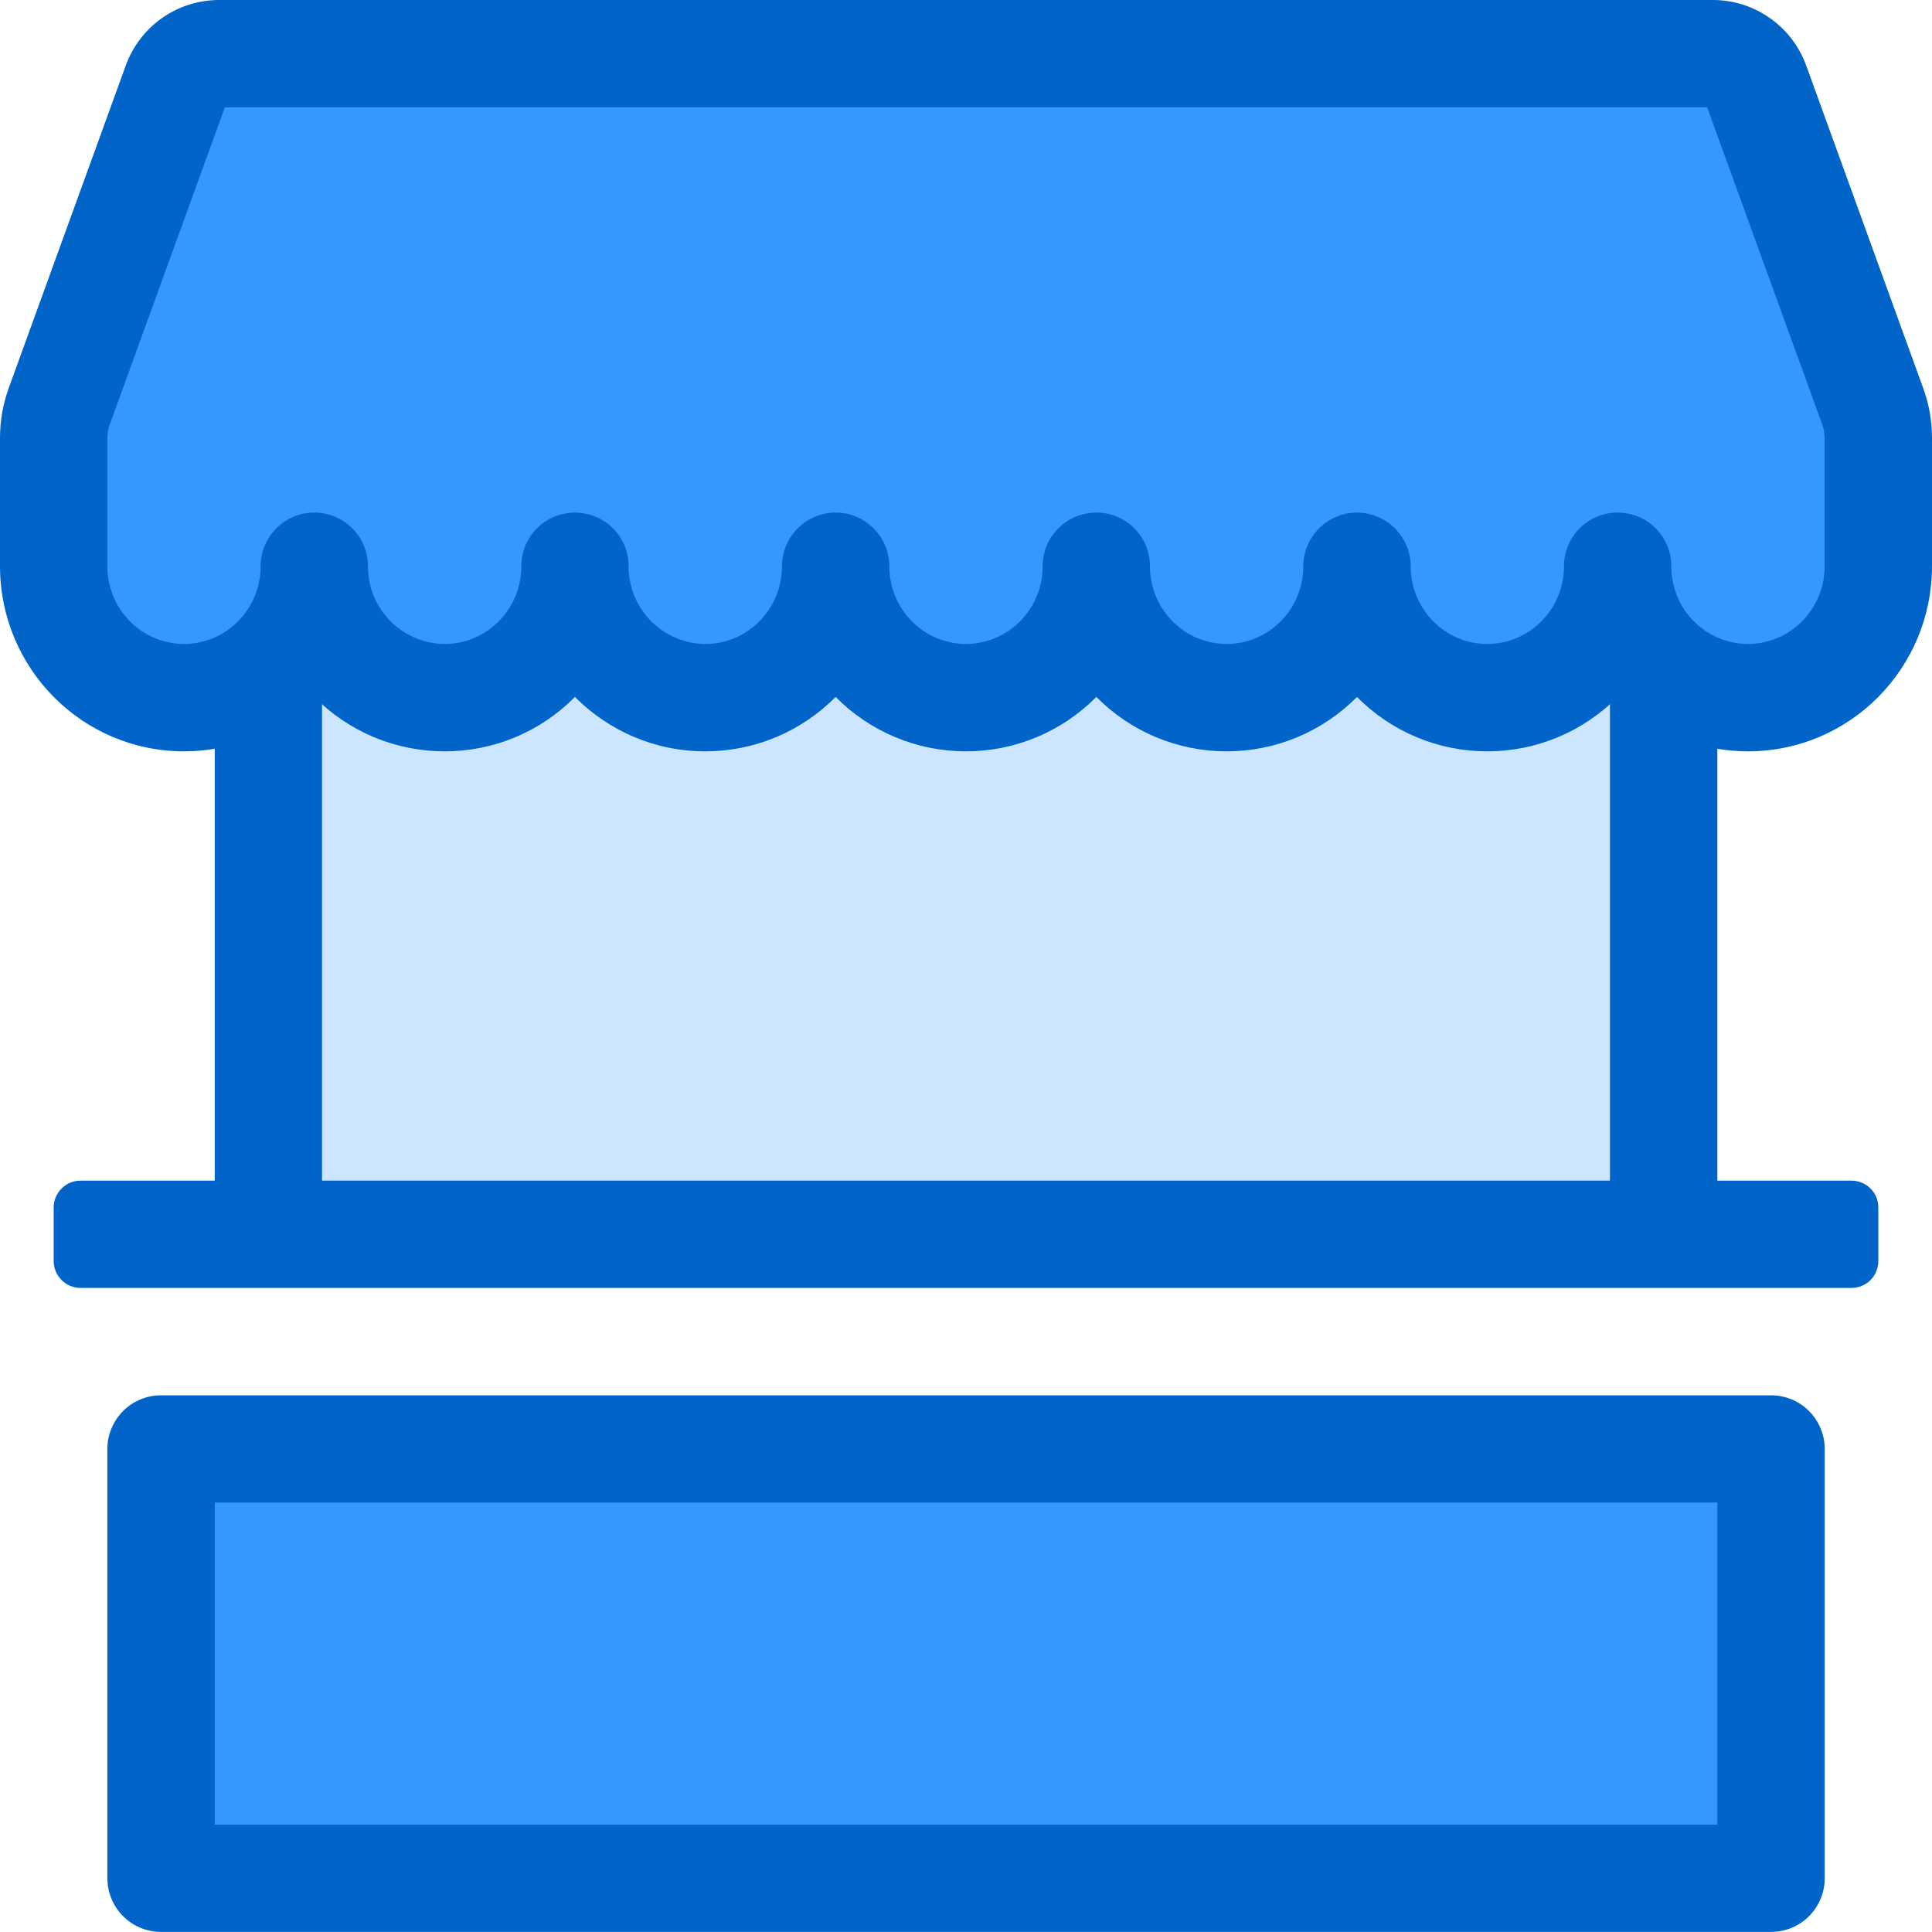 <svg width="19" height="19" viewBox="0 0 19 19" fill="none" xmlns="http://www.w3.org/2000/svg">
<rect x="2" y="14" width="15" height="4" fill="#3399FF"/>
<path d="M1.5 1H17L18.5 4.5L18 6.5H9H1L0.5 5.5L1.5 1Z" fill="#3399FF"/>
<path d="M3 6.5H9H16V12H3V6.5Z" fill="#CCE6FF"/>
<path fill-rule="evenodd" clip-rule="evenodd" d="M2.112 6.333H3.167V11.611H15.833V6.333H16.889V11.611H18.208C18.278 11.611 18.346 11.638 18.395 11.688C18.445 11.737 18.472 11.805 18.472 11.874V12.402C18.472 12.472 18.445 12.539 18.395 12.589C18.346 12.638 18.278 12.666 18.208 12.666H0.792C0.722 12.666 0.655 12.638 0.606 12.589C0.556 12.539 0.528 12.472 0.528 12.402V11.874C0.528 11.805 0.556 11.737 0.606 11.688C0.655 11.638 0.722 11.611 0.792 11.611H2.112V6.333ZM2.112 14.777V17.944H16.889V14.777H2.112ZM1.584 13.722C1.444 13.722 1.31 13.777 1.211 13.876C1.112 13.975 1.056 14.11 1.056 14.249V18.472C1.056 18.611 1.112 18.746 1.211 18.845C1.31 18.944 1.444 18.999 1.584 18.999H17.417C17.557 18.999 17.691 18.944 17.79 18.845C17.889 18.746 17.945 18.611 17.945 18.472V14.249C17.945 14.11 17.889 13.975 17.79 13.876C17.691 13.777 17.557 13.722 17.417 13.722H1.584Z" fill="#0064C8"/>
<path fill-rule="evenodd" clip-rule="evenodd" d="M2.211 1.056L1.079 4.176C1.064 4.218 1.056 4.262 1.056 4.307V5.568C1.056 5.995 1.397 6.333 1.81 6.333C2.221 6.333 2.563 5.995 2.563 5.568C2.563 5.428 2.619 5.294 2.718 5.195C2.817 5.096 2.951 5.041 3.091 5.041C3.231 5.041 3.365 5.096 3.464 5.195C3.563 5.294 3.619 5.428 3.619 5.568C3.618 5.77 3.696 5.963 3.838 6.107C3.979 6.25 4.172 6.332 4.373 6.333C4.785 6.333 5.127 5.995 5.127 5.568C5.127 5.428 5.182 5.294 5.281 5.195C5.38 5.096 5.514 5.041 5.654 5.041C5.794 5.041 5.929 5.096 6.028 5.195C6.127 5.294 6.182 5.428 6.182 5.568C6.181 5.77 6.26 5.963 6.401 6.107C6.542 6.25 6.735 6.332 6.936 6.333C7.348 6.333 7.69 5.995 7.69 5.569C7.69 5.429 7.746 5.295 7.845 5.196C7.944 5.097 8.078 5.041 8.218 5.041C8.358 5.041 8.492 5.097 8.591 5.196C8.69 5.295 8.746 5.429 8.746 5.569C8.746 5.995 9.088 6.333 9.5 6.333C9.911 6.333 10.254 5.995 10.254 5.568C10.254 5.428 10.309 5.294 10.409 5.195C10.508 5.096 10.642 5.041 10.782 5.041C10.922 5.041 11.056 5.096 11.155 5.195C11.254 5.294 11.309 5.428 11.309 5.568C11.309 5.995 11.651 6.333 12.063 6.333C12.475 6.333 12.817 5.995 12.817 5.569C12.817 5.429 12.873 5.295 12.972 5.196C13.071 5.097 13.205 5.041 13.345 5.041C13.485 5.041 13.619 5.097 13.718 5.196C13.817 5.295 13.873 5.429 13.873 5.569C13.873 5.995 14.215 6.333 14.626 6.333C15.039 6.333 15.381 5.995 15.381 5.568C15.381 5.428 15.436 5.294 15.535 5.195C15.634 5.096 15.768 5.041 15.908 5.041C16.048 5.041 16.183 5.096 16.282 5.195C16.381 5.294 16.436 5.428 16.436 5.568C16.436 5.995 16.778 6.333 17.19 6.333C17.602 6.333 17.944 5.995 17.944 5.568V4.307C17.944 4.262 17.936 4.218 17.921 4.176L16.789 1.056H2.211H2.211ZM16.77 1.005L16.845 0.977L16.77 1.005ZM15.908 6.854C15.741 7.023 15.541 7.158 15.321 7.25C15.101 7.342 14.865 7.389 14.626 7.389C14.388 7.389 14.152 7.342 13.932 7.25C13.712 7.158 13.512 7.023 13.345 6.854C13.178 7.023 12.978 7.158 12.758 7.25C12.538 7.342 12.302 7.389 12.063 7.389C11.825 7.389 11.589 7.342 11.369 7.25C11.149 7.158 10.949 7.023 10.782 6.854C10.614 7.023 10.415 7.158 10.194 7.25C9.974 7.342 9.738 7.389 9.5 7.389C9.261 7.389 9.025 7.342 8.805 7.25C8.585 7.158 8.385 7.023 8.218 6.854C8.05 7.023 7.851 7.158 7.631 7.25C7.411 7.342 7.175 7.389 6.936 7.389C6.434 7.389 5.981 7.183 5.654 6.854C5.487 7.023 5.288 7.158 5.068 7.25C4.848 7.342 4.611 7.389 4.373 7.389C4.135 7.389 3.898 7.342 3.678 7.25C3.458 7.158 3.259 7.023 3.091 6.854C2.924 7.023 2.724 7.158 2.504 7.25C2.285 7.342 2.049 7.389 1.81 7.389C0.806 7.389 0 6.57 0 5.568V4.307C0 4.14 0.029 3.974 0.086 3.816L1.237 0.644C1.305 0.456 1.43 0.292 1.594 0.177C1.758 0.062 1.954 -2.30999e-05 2.155 6.4712e-09H16.846C17.046 0 17.242 0.062 17.406 0.178C17.57 0.293 17.695 0.456 17.763 0.645L18.913 3.816C18.971 3.974 19 4.14 19 4.307V5.568C19 6.57 18.194 7.389 17.19 7.389C16.951 7.389 16.715 7.342 16.495 7.25C16.275 7.158 16.076 7.023 15.908 6.854Z" fill="#0064C8"/>
</svg>
